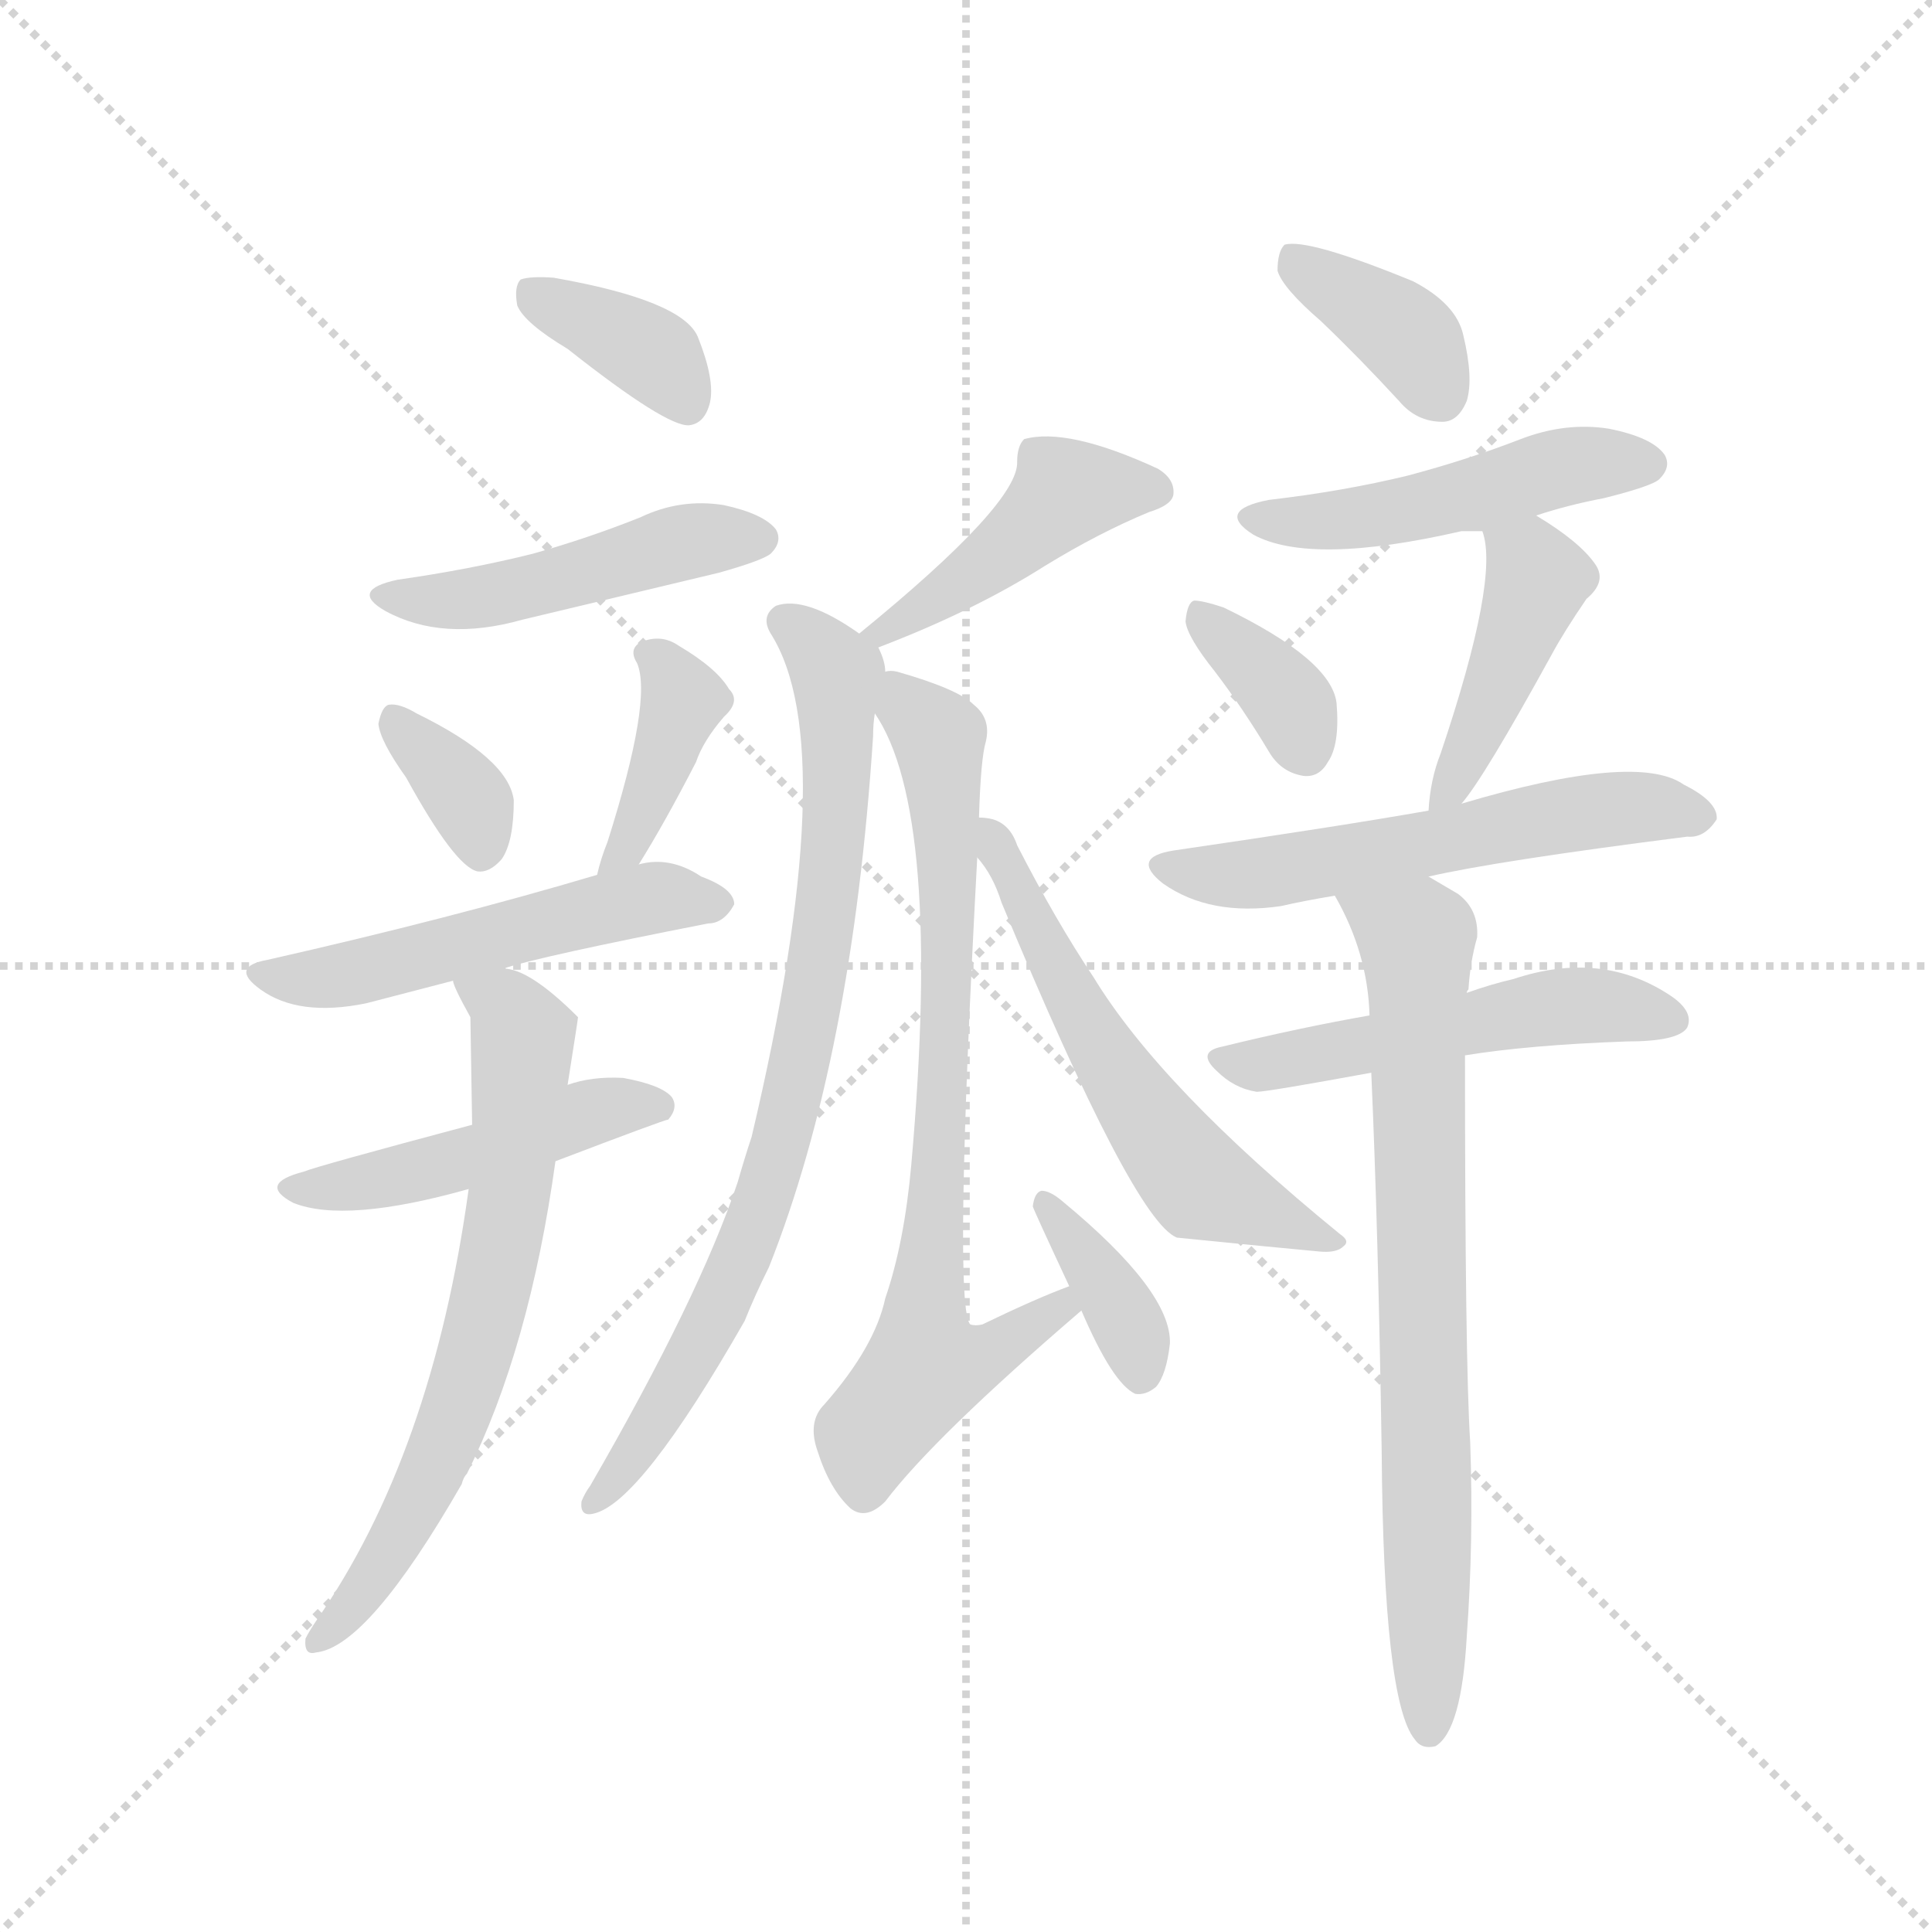 <svg version="1.1" viewBox="0 0 1024 1024" xmlns="http://www.w3.org/2000/svg">
  <g stroke="lightgray" stroke-dasharray="1,1" stroke-width="1" transform="scale(4, 4)">
    <line x1="0" y1="0" x2="256" y2="256"></line>
    <line x1="256" y1="0" x2="0" y2="256"></line>
    <line x1="128" y1="0" x2="128" y2="256"></line>
    <line x1="0" y1="128" x2="256" y2="128"></line>
  </g>
  <g transform="scale(0.92, -0.92) translate(60, -900)">
    <style type="text/css">
      
        @keyframes keyframes0 {
          from {
            stroke: blue;
            stroke-dashoffset: 371;
            stroke-width: 128;
          }
          55% {
            animation-timing-function: step-end;
            stroke: blue;
            stroke-dashoffset: 0;
            stroke-width: 128;
          }
          to {
            stroke: black;
            stroke-width: 1024;
          }
        }
        #make-me-a-hanzi-animation-0 {
          animation: keyframes0 0.552s both;
          animation-delay: 0s;
          animation-timing-function: linear;
        }
      
        @keyframes keyframes1 {
          from {
            stroke: blue;
            stroke-dashoffset: 475;
            stroke-width: 128;
          }
          61% {
            animation-timing-function: step-end;
            stroke: blue;
            stroke-dashoffset: 0;
            stroke-width: 128;
          }
          to {
            stroke: black;
            stroke-width: 1024;
          }
        }
        #make-me-a-hanzi-animation-1 {
          animation: keyframes1 0.637s both;
          animation-delay: 0.552s;
          animation-timing-function: linear;
        }
      
        @keyframes keyframes2 {
          from {
            stroke: blue;
            stroke-dashoffset: 349;
            stroke-width: 128;
          }
          53% {
            animation-timing-function: step-end;
            stroke: blue;
            stroke-dashoffset: 0;
            stroke-width: 128;
          }
          to {
            stroke: black;
            stroke-width: 1024;
          }
        }
        #make-me-a-hanzi-animation-2 {
          animation: keyframes2 0.534s both;
          animation-delay: 1.188s;
          animation-timing-function: linear;
        }
      
        @keyframes keyframes3 {
          from {
            stroke: blue;
            stroke-dashoffset: 395;
            stroke-width: 128;
          }
          56% {
            animation-timing-function: step-end;
            stroke: blue;
            stroke-dashoffset: 0;
            stroke-width: 128;
          }
          to {
            stroke: black;
            stroke-width: 1024;
          }
        }
        #make-me-a-hanzi-animation-3 {
          animation: keyframes3 0.571s both;
          animation-delay: 1.722s;
          animation-timing-function: linear;
        }
      
        @keyframes keyframes4 {
          from {
            stroke: blue;
            stroke-dashoffset: 525;
            stroke-width: 128;
          }
          63% {
            animation-timing-function: step-end;
            stroke: blue;
            stroke-dashoffset: 0;
            stroke-width: 128;
          }
          to {
            stroke: black;
            stroke-width: 1024;
          }
        }
        #make-me-a-hanzi-animation-4 {
          animation: keyframes4 0.677s both;
          animation-delay: 2.294s;
          animation-timing-function: linear;
        }
      
        @keyframes keyframes5 {
          from {
            stroke: blue;
            stroke-dashoffset: 473;
            stroke-width: 128;
          }
          61% {
            animation-timing-function: step-end;
            stroke: blue;
            stroke-dashoffset: 0;
            stroke-width: 128;
          }
          to {
            stroke: black;
            stroke-width: 1024;
          }
        }
        #make-me-a-hanzi-animation-5 {
          animation: keyframes5 0.635s both;
          animation-delay: 2.971s;
          animation-timing-function: linear;
        }
      
        @keyframes keyframes6 {
          from {
            stroke: blue;
            stroke-dashoffset: 676;
            stroke-width: 128;
          }
          69% {
            animation-timing-function: step-end;
            stroke: blue;
            stroke-dashoffset: 0;
            stroke-width: 128;
          }
          to {
            stroke: black;
            stroke-width: 1024;
          }
        }
        #make-me-a-hanzi-animation-6 {
          animation: keyframes6 0.8s both;
          animation-delay: 3.606s;
          animation-timing-function: linear;
        }
      
        @keyframes keyframes7 {
          from {
            stroke: blue;
            stroke-dashoffset: 442;
            stroke-width: 128;
          }
          59% {
            animation-timing-function: step-end;
            stroke: blue;
            stroke-dashoffset: 0;
            stroke-width: 128;
          }
          to {
            stroke: black;
            stroke-width: 1024;
          }
        }
        #make-me-a-hanzi-animation-7 {
          animation: keyframes7 0.61s both;
          animation-delay: 4.406s;
          animation-timing-function: linear;
        }
      
        @keyframes keyframes8 {
          from {
            stroke: blue;
            stroke-dashoffset: 805;
            stroke-width: 128;
          }
          72% {
            animation-timing-function: step-end;
            stroke: blue;
            stroke-dashoffset: 0;
            stroke-width: 128;
          }
          to {
            stroke: black;
            stroke-width: 1024;
          }
        }
        #make-me-a-hanzi-animation-8 {
          animation: keyframes8 0.905s both;
          animation-delay: 5.016s;
          animation-timing-function: linear;
        }
      
        @keyframes keyframes9 {
          from {
            stroke: blue;
            stroke-dashoffset: 750;
            stroke-width: 128;
          }
          71% {
            animation-timing-function: step-end;
            stroke: blue;
            stroke-dashoffset: 0;
            stroke-width: 128;
          }
          to {
            stroke: black;
            stroke-width: 1024;
          }
        }
        #make-me-a-hanzi-animation-9 {
          animation: keyframes9 0.86s both;
          animation-delay: 5.921s;
          animation-timing-function: linear;
        }
      
        @keyframes keyframes10 {
          from {
            stroke: blue;
            stroke-dashoffset: 369;
            stroke-width: 128;
          }
          55% {
            animation-timing-function: step-end;
            stroke: blue;
            stroke-dashoffset: 0;
            stroke-width: 128;
          }
          to {
            stroke: black;
            stroke-width: 1024;
          }
        }
        #make-me-a-hanzi-animation-10 {
          animation: keyframes10 0.55s both;
          animation-delay: 6.781s;
          animation-timing-function: linear;
        }
      
        @keyframes keyframes11 {
          from {
            stroke: blue;
            stroke-dashoffset: 579;
            stroke-width: 128;
          }
          65% {
            animation-timing-function: step-end;
            stroke: blue;
            stroke-dashoffset: 0;
            stroke-width: 128;
          }
          to {
            stroke: black;
            stroke-width: 1024;
          }
        }
        #make-me-a-hanzi-animation-11 {
          animation: keyframes11 0.721s both;
          animation-delay: 7.332s;
          animation-timing-function: linear;
        }
      
        @keyframes keyframes12 {
          from {
            stroke: blue;
            stroke-dashoffset: 374;
            stroke-width: 128;
          }
          55% {
            animation-timing-function: step-end;
            stroke: blue;
            stroke-dashoffset: 0;
            stroke-width: 128;
          }
          to {
            stroke: black;
            stroke-width: 1024;
          }
        }
        #make-me-a-hanzi-animation-12 {
          animation: keyframes12 0.554s both;
          animation-delay: 8.053s;
          animation-timing-function: linear;
        }
      
        @keyframes keyframes13 {
          from {
            stroke: blue;
            stroke-dashoffset: 484;
            stroke-width: 128;
          }
          61% {
            animation-timing-function: step-end;
            stroke: blue;
            stroke-dashoffset: 0;
            stroke-width: 128;
          }
          to {
            stroke: black;
            stroke-width: 1024;
          }
        }
        #make-me-a-hanzi-animation-13 {
          animation: keyframes13 0.644s both;
          animation-delay: 8.607s;
          animation-timing-function: linear;
        }
      
        @keyframes keyframes14 {
          from {
            stroke: blue;
            stroke-dashoffset: 360;
            stroke-width: 128;
          }
          54% {
            animation-timing-function: step-end;
            stroke: blue;
            stroke-dashoffset: 0;
            stroke-width: 128;
          }
          to {
            stroke: black;
            stroke-width: 1024;
          }
        }
        #make-me-a-hanzi-animation-14 {
          animation: keyframes14 0.543s both;
          animation-delay: 9.251s;
          animation-timing-function: linear;
        }
      
        @keyframes keyframes15 {
          from {
            stroke: blue;
            stroke-dashoffset: 434;
            stroke-width: 128;
          }
          59% {
            animation-timing-function: step-end;
            stroke: blue;
            stroke-dashoffset: 0;
            stroke-width: 128;
          }
          to {
            stroke: black;
            stroke-width: 1024;
          }
        }
        #make-me-a-hanzi-animation-15 {
          animation: keyframes15 0.603s both;
          animation-delay: 9.794s;
          animation-timing-function: linear;
        }
      
        @keyframes keyframes16 {
          from {
            stroke: blue;
            stroke-dashoffset: 567;
            stroke-width: 128;
          }
          65% {
            animation-timing-function: step-end;
            stroke: blue;
            stroke-dashoffset: 0;
            stroke-width: 128;
          }
          to {
            stroke: black;
            stroke-width: 1024;
          }
        }
        #make-me-a-hanzi-animation-16 {
          animation: keyframes16 0.711s both;
          animation-delay: 10.397s;
          animation-timing-function: linear;
        }
      
        @keyframes keyframes17 {
          from {
            stroke: blue;
            stroke-dashoffset: 511;
            stroke-width: 128;
          }
          62% {
            animation-timing-function: step-end;
            stroke: blue;
            stroke-dashoffset: 0;
            stroke-width: 128;
          }
          to {
            stroke: black;
            stroke-width: 1024;
          }
        }
        #make-me-a-hanzi-animation-17 {
          animation: keyframes17 0.666s both;
          animation-delay: 11.109s;
          animation-timing-function: linear;
        }
      
        @keyframes keyframes18 {
          from {
            stroke: blue;
            stroke-dashoffset: 756;
            stroke-width: 128;
          }
          71% {
            animation-timing-function: step-end;
            stroke: blue;
            stroke-dashoffset: 0;
            stroke-width: 128;
          }
          to {
            stroke: black;
            stroke-width: 1024;
          }
        }
        #make-me-a-hanzi-animation-18 {
          animation: keyframes18 0.865s both;
          animation-delay: 11.775s;
          animation-timing-function: linear;
        }
      
    </style>
    
      <path d="M 267 699 Q 324 654 337 655 Q 346 656 349 668 Q 352 681 342 706 Q 333 727 259 740 Q 246 741 240 739 Q 236 735 238 724 Q 242 714 267 699 Z" fill="lightgray"></path>
    
      <path d="M 169 566 Q 141 560 162 548 Q 195 530 241 543 L 354 570 Q 379 577 384 581 Q 391 588 387 595 Q 380 604 357 609 Q 332 613 309 602 Q 279 590 247 581 Q 211 572 169 566 Z" fill="lightgray"></path>
    
      <path d="M 174 452 Q 202 401 215 398 Q 222 397 229 405 Q 236 415 236 439 Q 233 463 180 489 Q 170 495 164 494 Q 160 493 158 483 Q 159 473 174 452 Z" fill="lightgray"></path>
    
      <path d="M 308 402 Q 323 426 341 461 Q 345 473 357 487 Q 367 496 360 503 Q 353 515 331 528 Q 321 535 309 530 Q 302 526 307 518 Q 316 497 290 415 Q 286 405 284 396 C 277 367 292 376 308 402 Z" fill="lightgray"></path>
    
      <path d="M 230 342 Q 251 349 348 368 Q 357 368 363 379 Q 363 388 344 395 Q 326 407 308 402 L 284 396 Q 200 371 94 347 Q 72 343 90 330 Q 112 314 151 322 L 201 335 L 230 342 Z" fill="lightgray"></path>
    
      <path d="M 260 231 Q 323 255 325 255 Q 331 262 327 268 Q 321 275 299 279 Q 281 280 267 275 L 212 252 Q 122 228 115 225 Q 88 218 109 207 Q 139 195 210 215 L 260 231 Z" fill="lightgray"></path>
    
      <path d="M 210 215 Q 189 62 122 -34 Q 118 -40 116 -44 Q 115 -54 122 -52 Q 152 -49 206 45 Q 207 49 209 51 Q 245 123 260 231 L 267 275 Q 273 313 273 314 Q 245 342 230 342 C 201 351 193 353 201 335 Q 201 332 211 314 L 212 252 L 210 215 Z" fill="lightgray"></path>
    
      <path d="M 446 527 Q 501 548 542 574 Q 573 593 602 605 Q 615 609 616 615 Q 617 624 607 630 Q 555 654 530 647 Q 526 643 526 634 Q 527 610 435 535 C 412 516 418 516 446 527 Z" fill="lightgray"></path>
    
      <path d="M 450 513 Q 450 519 446 527 L 435 535 Q 404 557 387 551 Q 378 545 384 535 Q 426 469 373 245 Q 369 233 365 219 Q 343 153 280 44 Q 277 40 275 35 Q 274 26 282 28 Q 309 34 369 139 Q 375 154 383 170 Q 431 291 443 476 Q 443 483 444 489 L 450 513 Z" fill="lightgray"></path>
    
      <path d="M 504 429 Q 505 463 508 473 Q 511 486 501 494 Q 492 503 457 513 Q 453 514 450 513 C 429 517 430 515 444 489 Q 483 432 465 229 Q 461 184 450 152 Q 444 124 415 91 Q 405 81 411 64 Q 418 42 430 31 Q 439 24 450 35 Q 478 72 563 145 C 586 165 584 170 556 159 Q 537 152 506 137 Q 502 136 499 137 Q 489 146 503 406 L 504 429 Z" fill="lightgray"></path>
    
      <path d="M 563 145 Q 581 103 594 97 Q 600 96 606 101 Q 612 108 614 126 Q 615 156 552 208 Q 545 214 540 214 Q 536 213 535 205 Q 535 204 556 159 L 563 145 Z" fill="lightgray"></path>
    
      <path d="M 503 406 Q 512 396 517 380 Q 593 197 618 187 Q 678 181 700 179 Q 710 178 714 182 Q 718 185 712 189 Q 609 273 570 337 Q 548 370 526 413 Q 522 425 512 428 Q 508 429 504 429 C 483 433 485 430 503 406 Z" fill="lightgray"></path>
    
      <path d="M 701 715 Q 723 694 746 669 Q 756 657 771 657 Q 780 657 785 669 Q 789 682 783 707 Q 779 725 754 738 Q 693 763 680 759 Q 676 755 676 744 Q 679 734 701 715 Z" fill="lightgray"></path>
    
      <path d="M 825 603 Q 843 609 864 613 Q 892 620 896 624 Q 903 631 899 638 Q 892 648 867 653 Q 842 657 816 647 Q 785 635 751 626 Q 714 617 671 612 Q 640 606 662 592 Q 695 574 782 594 L 794 594 L 825 603 Z" fill="lightgray"></path>
    
      <path d="M 640 513 Q 656 492 671 467 Q 678 455 691 453 Q 700 452 705 461 Q 712 471 710 495 Q 707 520 645 550 Q 633 554 628 554 Q 624 553 623 542 Q 624 533 640 513 Z" fill="lightgray"></path>
    
      <path d="M 782 437 Q 795 452 834 523 Q 841 536 854 555 Q 866 565 859 575 Q 850 588 825 603 C 799 619 787 623 794 594 Q 804 567 770 466 Q 764 451 763 433 C 761 411 763 413 782 437 Z" fill="lightgray"></path>
    
      <path d="M 763 395 Q 802 404 912 418 Q 922 417 929 428 Q 930 438 910 448 Q 883 467 782 437 L 763 433 Q 712 424 616 410 Q 591 406 610 391 Q 637 372 678 378 Q 691 381 709 384 L 763 395 Z" fill="lightgray"></path>
    
      <path d="M 784 292 Q 821 298 877 300 Q 907 300 912 308 Q 916 317 903 326 Q 863 353 812 336 Q 799 333 785 328 L 729 315 Q 689 308 644 297 Q 629 294 641 283 Q 651 273 664 271 Q 670 271 730 282 L 784 292 Z" fill="lightgray"></path>
    
      <path d="M 730 282 Q 734 192 736 64 Q 737 -80 755 -102 Q 759 -108 767 -106 Q 782 -97 785 -43 Q 789 12 787 69 Q 784 115 784 292 L 785 328 Q 785 329 786 330 Q 787 346 791 360 Q 792 376 780 385 L 763 395 C 737 410 695 411 709 384 Q 728 351 729 315 L 730 282 Z" fill="lightgray"></path>
    
    
      <clipPath id="make-me-a-hanzi-clip-0">
        <path d="M 267 699 Q 324 654 337 655 Q 346 656 349 668 Q 352 681 342 706 Q 333 727 259 740 Q 246 741 240 739 Q 236 735 238 724 Q 242 714 267 699 Z"></path>
      </clipPath>
      <path clip-path="url(#make-me-a-hanzi-clip-0)" d="M 245 731 L 318 694 L 336 666" fill="none" id="make-me-a-hanzi-animation-0" stroke-dasharray="243 486" stroke-linecap="round"></path>
    
      <clipPath id="make-me-a-hanzi-clip-1">
        <path d="M 169 566 Q 141 560 162 548 Q 195 530 241 543 L 354 570 Q 379 577 384 581 Q 391 588 387 595 Q 380 604 357 609 Q 332 613 309 602 Q 279 590 247 581 Q 211 572 169 566 Z"></path>
      </clipPath>
      <path clip-path="url(#make-me-a-hanzi-clip-1)" d="M 163 558 L 186 553 L 228 558 L 340 589 L 377 590" fill="none" id="make-me-a-hanzi-animation-1" stroke-dasharray="347 694" stroke-linecap="round"></path>
    
      <clipPath id="make-me-a-hanzi-clip-2">
        <path d="M 174 452 Q 202 401 215 398 Q 222 397 229 405 Q 236 415 236 439 Q 233 463 180 489 Q 170 495 164 494 Q 160 493 158 483 Q 159 473 174 452 Z"></path>
      </clipPath>
      <path clip-path="url(#make-me-a-hanzi-clip-2)" d="M 167 485 L 205 447 L 218 410" fill="none" id="make-me-a-hanzi-animation-2" stroke-dasharray="221 442" stroke-linecap="round"></path>
    
      <clipPath id="make-me-a-hanzi-clip-3">
        <path d="M 308 402 Q 323 426 341 461 Q 345 473 357 487 Q 367 496 360 503 Q 353 515 331 528 Q 321 535 309 530 Q 302 526 307 518 Q 316 497 290 415 Q 286 405 284 396 C 277 367 292 376 308 402 Z"></path>
      </clipPath>
      <path clip-path="url(#make-me-a-hanzi-clip-3)" d="M 316 523 L 333 497 L 312 436 L 290 399" fill="none" id="make-me-a-hanzi-animation-3" stroke-dasharray="267 534" stroke-linecap="round"></path>
    
      <clipPath id="make-me-a-hanzi-clip-4">
        <path d="M 230 342 Q 251 349 348 368 Q 357 368 363 379 Q 363 388 344 395 Q 326 407 308 402 L 284 396 Q 200 371 94 347 Q 72 343 90 330 Q 112 314 151 322 L 201 335 L 230 342 Z"></path>
      </clipPath>
      <path clip-path="url(#make-me-a-hanzi-clip-4)" d="M 91 339 L 112 335 L 165 344 L 316 383 L 354 380" fill="none" id="make-me-a-hanzi-animation-4" stroke-dasharray="397 794" stroke-linecap="round"></path>
    
      <clipPath id="make-me-a-hanzi-clip-5">
        <path d="M 260 231 Q 323 255 325 255 Q 331 262 327 268 Q 321 275 299 279 Q 281 280 267 275 L 212 252 Q 122 228 115 225 Q 88 218 109 207 Q 139 195 210 215 L 260 231 Z"></path>
      </clipPath>
      <path clip-path="url(#make-me-a-hanzi-clip-5)" d="M 110 217 L 178 224 L 277 258 L 321 262" fill="none" id="make-me-a-hanzi-animation-5" stroke-dasharray="345 690" stroke-linecap="round"></path>
    
      <clipPath id="make-me-a-hanzi-clip-6">
        <path d="M 210 215 Q 189 62 122 -34 Q 118 -40 116 -44 Q 115 -54 122 -52 Q 152 -49 206 45 Q 207 49 209 51 Q 245 123 260 231 L 267 275 Q 273 313 273 314 Q 245 342 230 342 C 201 351 193 353 201 335 Q 201 332 211 314 L 212 252 L 210 215 Z"></path>
      </clipPath>
      <path clip-path="url(#make-me-a-hanzi-clip-6)" d="M 209 334 L 230 322 L 241 303 L 228 176 L 195 65 L 157 -6 L 124 -44" fill="none" id="make-me-a-hanzi-animation-6" stroke-dasharray="548 1096" stroke-linecap="round"></path>
    
      <clipPath id="make-me-a-hanzi-clip-7">
        <path d="M 446 527 Q 501 548 542 574 Q 573 593 602 605 Q 615 609 616 615 Q 617 624 607 630 Q 555 654 530 647 Q 526 643 526 634 Q 527 610 435 535 C 412 516 418 516 446 527 Z"></path>
      </clipPath>
      <path clip-path="url(#make-me-a-hanzi-clip-7)" d="M 607 617 L 554 617 L 478 553 L 447 540" fill="none" id="make-me-a-hanzi-animation-7" stroke-dasharray="314 628" stroke-linecap="round"></path>
    
      <clipPath id="make-me-a-hanzi-clip-8">
        <path d="M 450 513 Q 450 519 446 527 L 435 535 Q 404 557 387 551 Q 378 545 384 535 Q 426 469 373 245 Q 369 233 365 219 Q 343 153 280 44 Q 277 40 275 35 Q 274 26 282 28 Q 309 34 369 139 Q 375 154 383 170 Q 431 291 443 476 Q 443 483 444 489 L 450 513 Z"></path>
      </clipPath>
      <path clip-path="url(#make-me-a-hanzi-clip-8)" d="M 392 542 L 422 511 L 415 365 L 401 288 L 375 194 L 349 134 L 283 36" fill="none" id="make-me-a-hanzi-animation-8" stroke-dasharray="677 1354" stroke-linecap="round"></path>
    
      <clipPath id="make-me-a-hanzi-clip-9">
        <path d="M 504 429 Q 505 463 508 473 Q 511 486 501 494 Q 492 503 457 513 Q 453 514 450 513 C 429 517 430 515 444 489 Q 483 432 465 229 Q 461 184 450 152 Q 444 124 415 91 Q 405 81 411 64 Q 418 42 430 31 Q 439 24 450 35 Q 478 72 563 145 C 586 165 584 170 556 159 Q 537 152 506 137 Q 502 136 499 137 Q 489 146 503 406 L 504 429 Z"></path>
      </clipPath>
      <path clip-path="url(#make-me-a-hanzi-clip-9)" d="M 454 506 L 481 473 L 489 392 L 474 112 L 514 122 L 554 149" fill="none" id="make-me-a-hanzi-animation-9" stroke-dasharray="622 1244" stroke-linecap="round"></path>
    
      <clipPath id="make-me-a-hanzi-clip-10">
        <path d="M 563 145 Q 581 103 594 97 Q 600 96 606 101 Q 612 108 614 126 Q 615 156 552 208 Q 545 214 540 214 Q 536 213 535 205 Q 535 204 556 159 L 563 145 Z"></path>
      </clipPath>
      <path clip-path="url(#make-me-a-hanzi-clip-10)" d="M 543 206 L 583 150 L 597 108" fill="none" id="make-me-a-hanzi-animation-10" stroke-dasharray="241 482" stroke-linecap="round"></path>
    
      <clipPath id="make-me-a-hanzi-clip-11">
        <path d="M 503 406 Q 512 396 517 380 Q 593 197 618 187 Q 678 181 700 179 Q 710 178 714 182 Q 718 185 712 189 Q 609 273 570 337 Q 548 370 526 413 Q 522 425 512 428 Q 508 429 504 429 C 483 433 485 430 503 406 Z"></path>
      </clipPath>
      <path clip-path="url(#make-me-a-hanzi-clip-11)" d="M 507 423 L 555 326 L 622 228 L 632 217 L 706 184" fill="none" id="make-me-a-hanzi-animation-11" stroke-dasharray="451 902" stroke-linecap="round"></path>
    
      <clipPath id="make-me-a-hanzi-clip-12">
        <path d="M 701 715 Q 723 694 746 669 Q 756 657 771 657 Q 780 657 785 669 Q 789 682 783 707 Q 779 725 754 738 Q 693 763 680 759 Q 676 755 676 744 Q 679 734 701 715 Z"></path>
      </clipPath>
      <path clip-path="url(#make-me-a-hanzi-clip-12)" d="M 684 750 L 746 710 L 770 673" fill="none" id="make-me-a-hanzi-animation-12" stroke-dasharray="246 492" stroke-linecap="round"></path>
    
      <clipPath id="make-me-a-hanzi-clip-13">
        <path d="M 825 603 Q 843 609 864 613 Q 892 620 896 624 Q 903 631 899 638 Q 892 648 867 653 Q 842 657 816 647 Q 785 635 751 626 Q 714 617 671 612 Q 640 606 662 592 Q 695 574 782 594 L 794 594 L 825 603 Z"></path>
      </clipPath>
      <path clip-path="url(#make-me-a-hanzi-clip-13)" d="M 664 603 L 731 602 L 838 630 L 888 633" fill="none" id="make-me-a-hanzi-animation-13" stroke-dasharray="356 712" stroke-linecap="round"></path>
    
      <clipPath id="make-me-a-hanzi-clip-14">
        <path d="M 640 513 Q 656 492 671 467 Q 678 455 691 453 Q 700 452 705 461 Q 712 471 710 495 Q 707 520 645 550 Q 633 554 628 554 Q 624 553 623 542 Q 624 533 640 513 Z"></path>
      </clipPath>
      <path clip-path="url(#make-me-a-hanzi-clip-14)" d="M 630 546 L 673 508 L 693 466" fill="none" id="make-me-a-hanzi-animation-14" stroke-dasharray="232 464" stroke-linecap="round"></path>
    
      <clipPath id="make-me-a-hanzi-clip-15">
        <path d="M 782 437 Q 795 452 834 523 Q 841 536 854 555 Q 866 565 859 575 Q 850 588 825 603 C 799 619 787 623 794 594 Q 804 567 770 466 Q 764 451 763 433 C 761 411 763 413 782 437 Z"></path>
      </clipPath>
      <path clip-path="url(#make-me-a-hanzi-clip-15)" d="M 800 592 L 826 565 L 784 462 L 767 438" fill="none" id="make-me-a-hanzi-animation-15" stroke-dasharray="306 612" stroke-linecap="round"></path>
    
      <clipPath id="make-me-a-hanzi-clip-16">
        <path d="M 763 395 Q 802 404 912 418 Q 922 417 929 428 Q 930 438 910 448 Q 883 467 782 437 L 763 433 Q 712 424 616 410 Q 591 406 610 391 Q 637 372 678 378 Q 691 381 709 384 L 763 395 Z"></path>
      </clipPath>
      <path clip-path="url(#make-me-a-hanzi-clip-16)" d="M 612 401 L 668 397 L 866 434 L 919 430" fill="none" id="make-me-a-hanzi-animation-16" stroke-dasharray="439 878" stroke-linecap="round"></path>
    
      <clipPath id="make-me-a-hanzi-clip-17">
        <path d="M 784 292 Q 821 298 877 300 Q 907 300 912 308 Q 916 317 903 326 Q 863 353 812 336 Q 799 333 785 328 L 729 315 Q 689 308 644 297 Q 629 294 641 283 Q 651 273 664 271 Q 670 271 730 282 L 784 292 Z"></path>
      </clipPath>
      <path clip-path="url(#make-me-a-hanzi-clip-17)" d="M 653 288 L 716 294 L 839 321 L 876 320 L 904 312" fill="none" id="make-me-a-hanzi-animation-17" stroke-dasharray="383 766" stroke-linecap="round"></path>
    
      <clipPath id="make-me-a-hanzi-clip-18">
        <path d="M 730 282 Q 734 192 736 64 Q 737 -80 755 -102 Q 759 -108 767 -106 Q 782 -97 785 -43 Q 789 12 787 69 Q 784 115 784 292 L 785 328 Q 785 329 786 330 Q 787 346 791 360 Q 792 376 780 385 L 763 395 C 737 410 695 411 709 384 Q 728 351 729 315 L 730 282 Z"></path>
      </clipPath>
      <path clip-path="url(#make-me-a-hanzi-clip-18)" d="M 717 380 L 756 359 L 763 -97" fill="none" id="make-me-a-hanzi-animation-18" stroke-dasharray="628 1256" stroke-linecap="round"></path>
    
  </g>
</svg>